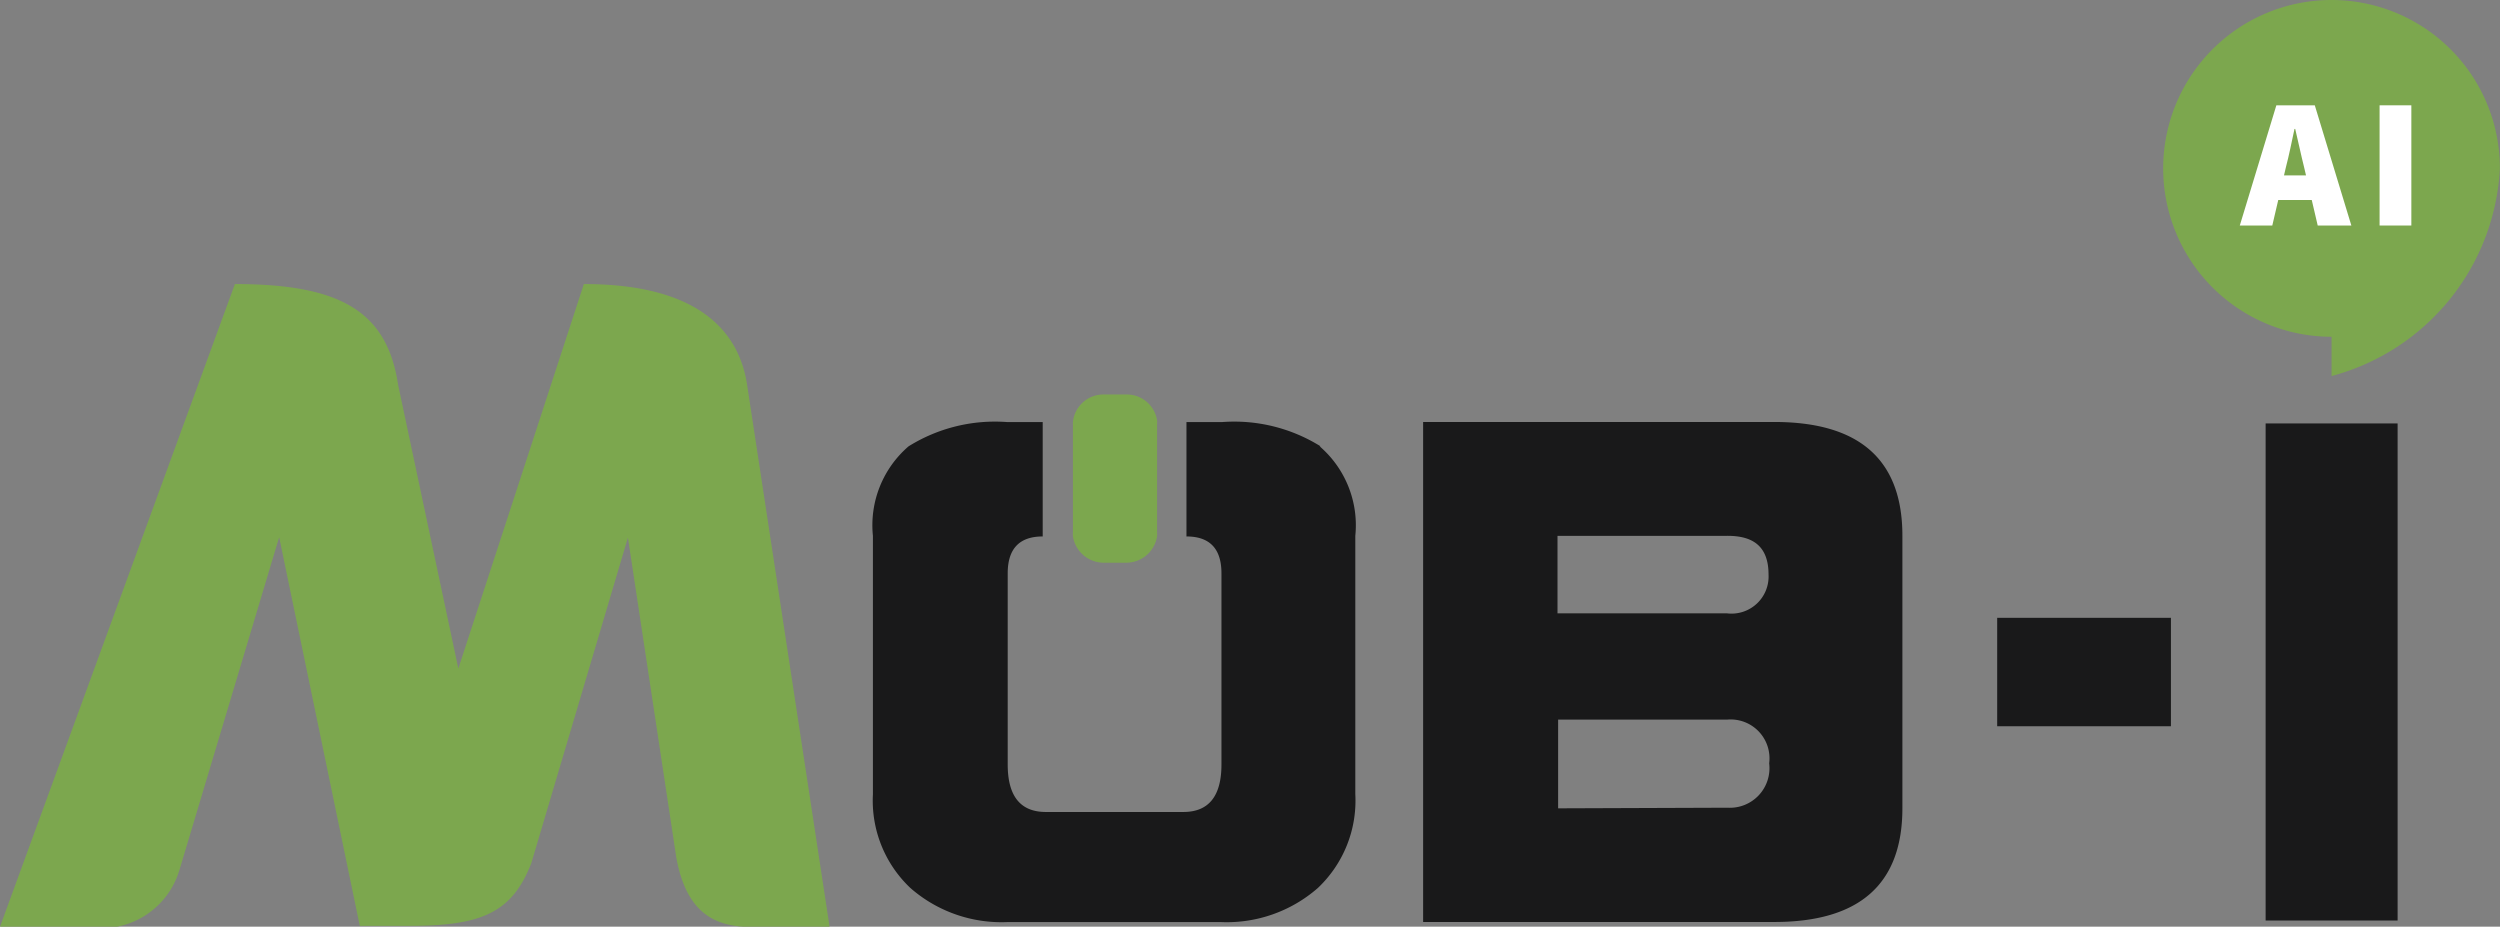 <svg xmlns="http://www.w3.org/2000/svg" width="24" height="8.896" viewBox="0 0 24 8.896">
    <rect x="0" y="0" width="24" height="8.896" fill="#808080" stroke="none"/>
    <defs>
        <clipPath id="7lyycxmmka">
            <path data-name="사각형 3400" style="fill:none" d="M0 0h24v8.896H0z"/>
        </clipPath>
    </defs>
    <g data-name="그룹 5521">
        <path data-name="사각형 3397" transform="translate(19.173 5.931)" style="fill:#19191a" d="M0 0h1.668v1.041H0z"/>
        <g data-name="그룹 5520">
            <g data-name="그룹 5519" style="clip-path:url(#7lyycxmmka)">
                <path data-name="패스 11740" d="M71.44 32.67a1.566 1.566 0 0 0-.948-.233h-.34V33.535q.336 0 .336.354v1.835q0 .456-.366.456h-1.32q-.366 0-.366-.456v-1.835q0-.354.336-.354V32.437h-.34a1.566 1.566 0 0 0-.948.233 1 1 0 0 0-.342.859v2.481a1.153 1.153 0 0 0 .36.9 1.328 1.328 0 0 0 .93.327h2.051a1.328 1.328 0 0 0 .93-.327 1.153 1.153 0 0 0 .36-.9v-2.481a1 1 0 0 0-.342-.859" transform="translate(-58.762 -28.385)" style="fill:#19191a"/>
                <path data-name="패스 11741" d="M83.234 30.58a.294.294 0 0 0-.292-.265h-.226a.294.294 0 0 0-.292.265.3.3 0 0 0 0 .03v1.025a.282.282 0 0 0 0 .042.3.3 0 0 0 .291.253h.226a.3.3 0 0 0 .291-.253.3.3 0 0 0 0-.042V30.61a.3.3 0 0 0 0-.03" transform="translate(-72.124 -26.528)" style="fill:#7ca74e"/>
                <path data-name="패스 11742" d="m6.493 27.339-.465-3.075-.928 3.127c-.181.462-.461.6-1.156.6h-.49L2.68 24.26l-.959 3.2a.781.781 0 0 1-.895.54H0l2.255-6.17c1.012 0 1.461.261 1.567.968l.578 2.723 1.205-3.691c1.076 0 1.483.434 1.566.959L7.964 28H7.45c-.336 0-.818.084-.956-.656" transform="translate(0 -19.103)" style="fill:#7ca74e"/>
                <path data-name="패스 11743" d="M113.964 36.143q0 1.092-1.23 1.092h-3.371v-4.8h3.371q1.23 0 1.23 1.092zm-1.684-2.615h-1.627v.744h1.626a.356.356 0 0 0 .4-.372c0-.28-.158-.372-.394-.372m0 1.764h-1.626v.852l1.626-.006a.38.38 0 0 0 .4-.426.373.373 0 0 0-.4-.42" transform="translate(-95.701 -28.384)" style="fill:#19191a"/>
                <path data-name="사각형 3398" transform="translate(21.75 4.065)" style="fill:#19191a" d="M0 0h1.267v4.772H0z"/>
                <path data-name="패스 11744" d="M167.853 0a1.616 1.616 0 0 0 0 3.233v.377a2.179 2.179 0 0 0 1.616-1.994A1.616 1.616 0 0 0 167.853 0" transform="translate(-145.47)" style="fill:#7ca74e"/>
                <path data-name="패스 11745" d="M172.472 8.091h.369l.351 1.154h-.323l-.131-.561c-.028-.11-.057-.25-.085-.366h-.007c-.025.117-.053.256-.082.366l-.131.561h-.312zm-.1.673h.564V9h-.564z" transform="translate(-150.619 -7.08)" style="fill:#fff"/>
                <path data-name="사각형 3399" transform="translate(22.844 1.011)" style="fill:#fff" d="M0 0h.305v1.154H0z"/>
            </g>
        </g>
    </g>
</svg>
